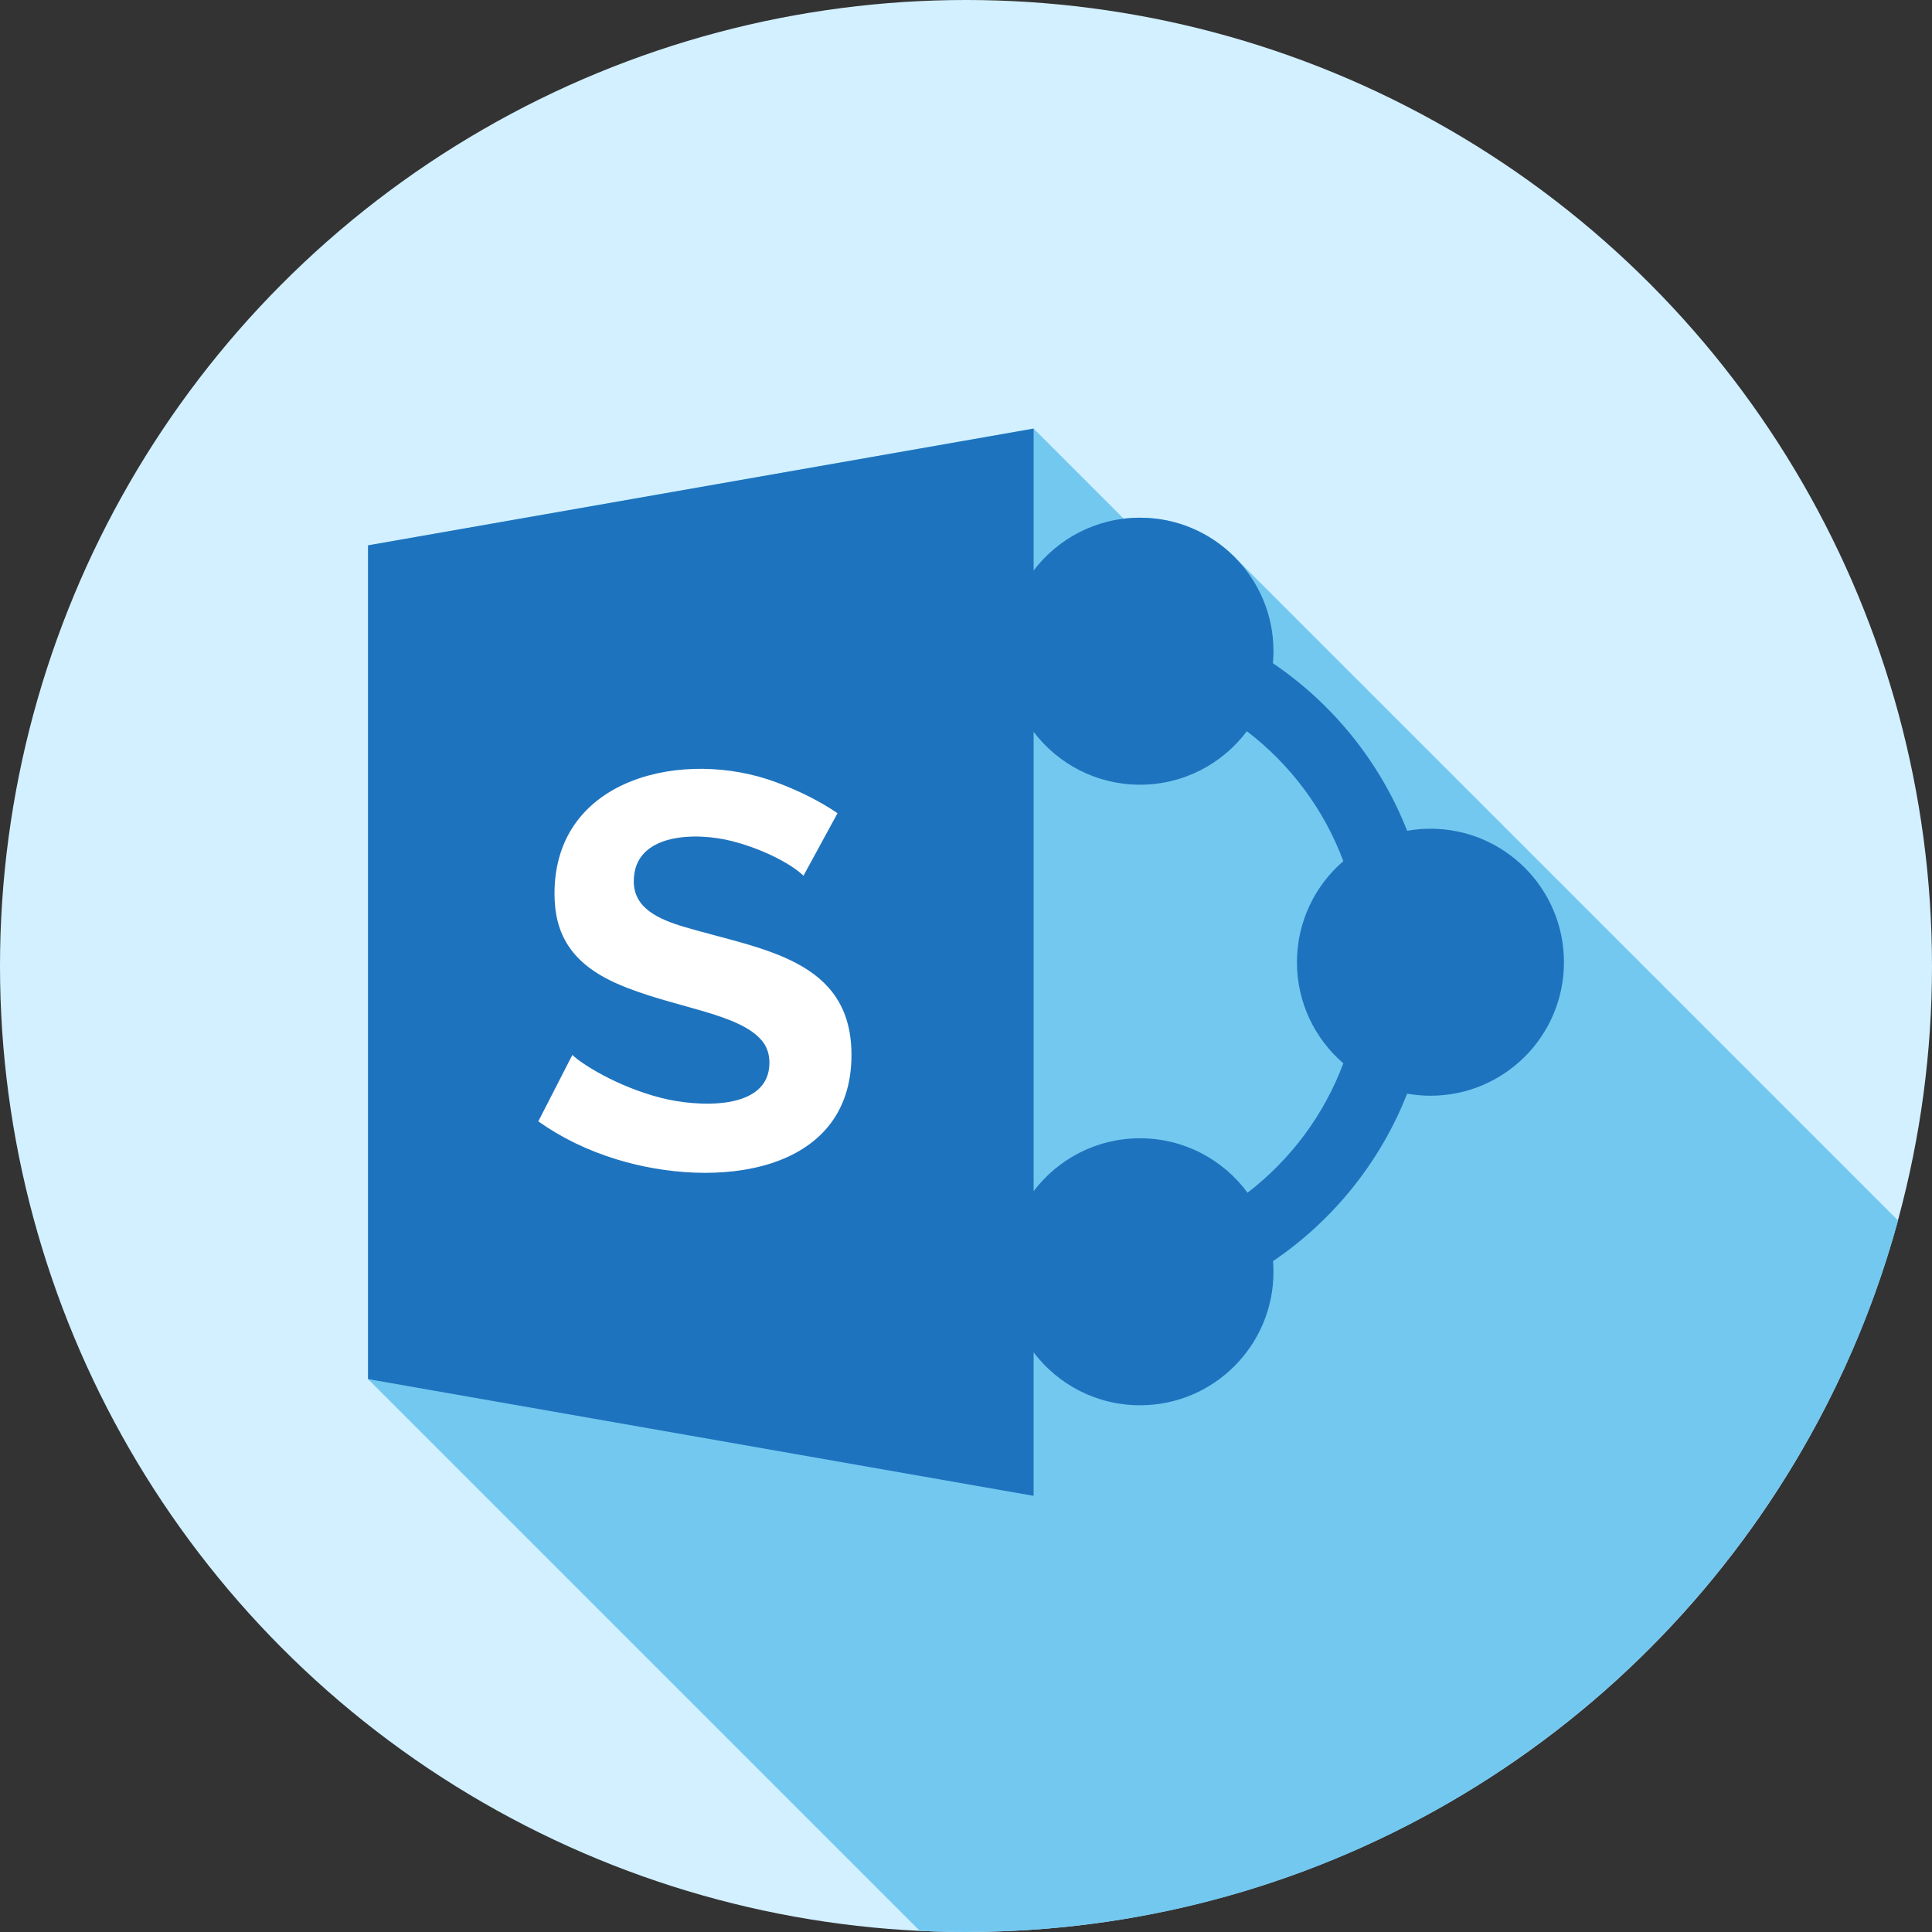 <?xml version="1.0" encoding="iso-8859-1"?>
<!-- Generator: Adobe Illustrator 19.0.0, SVG Export Plug-In . SVG Version: 6.00 Build 0)  -->
<svg version="1.1" id="Capa_1" xmlns="http://www.w3.org/2000/svg" xmlns:xlink="http://www.w3.org/1999/xlink" x="0px" y="0px"
	 viewBox="0 0 512 512" style="enable-background:new 0 0 512 512;" xml:space="preserve">
<rect x="0" y="0" width="512" height="512" fill="#333333" stroke="none"/>
<circle style="fill:#D2F0FF;" cx="256" cy="256" r="256"/>
<path style="fill:#73C8F0;" d="M297.793,137.459l-23.876-23.876L97.535,144.529v220.942l146.231,146.231
	C247.821,511.893,251.898,512,256,512c118.041,0,217.404-79.899,247.004-188.559l-175.88-175.88
	c-6.403-6.403-15.248-10.364-25.019-10.364C300.645,137.197,299.207,137.287,297.793,137.459z"/>
<path style="fill:#1E73BE;" d="M379.085,219.62c-2.109,0-4.171,0.195-6.178,0.549c-7.123-18.153-19.641-33.618-35.572-44.409
	c0.094-1.049,0.15-2.109,0.15-3.183c0-19.54-15.84-35.38-35.38-35.38c-11.506,0-21.727,5.494-28.187,14v-37.614L97.535,144.529
	v220.942l176.382,30.946v-38.026c6.459,8.516,16.675,14.024,28.187,14.024c19.54,0,35.38-15.84,35.38-35.38
	c0-0.948-0.048-1.885-0.122-2.814c15.917-10.79,28.425-26.247,35.544-44.389c2.007,0.354,4.069,0.549,6.178,0.549
	c19.54,0,35.38-15.84,35.38-35.38S398.625,219.62,379.085,219.62z M355.994,281.793c-5.099,13.689-13.991,25.539-25.386,34.287
	c-6.441-8.747-16.807-14.425-28.503-14.425c-11.51,0-21.728,5.502-28.187,14.014V193.948c6.461,8.509,16.679,14.009,28.187,14.009
	c11.586,0,21.871-5.57,28.324-14.177c11.483,8.761,20.439,20.666,25.565,34.427c-7.521,6.488-12.289,16.081-12.289,26.793
	S348.473,275.305,355.994,281.793z"/>
<path style="fill:#FFFFFF;" d="M212.929,232.076c-2.52-2.51-9.579-6.752-18.936-9.172c-9.309-2.399-26.037-2.328-26.037,10.652
	c0,7.062,6.406,10.028,13.536,12.131c20.328,6.002,44.159,8.444,44.159,33.878c0,31.688-36.084,35.726-62.281,27.665
	c-7.693-2.367-14.598-5.719-20.712-10.06l9.025-17.605c2.213,2.214,11.689,8.362,23.522,11.391c9.228,2.368,28.7,3.669,28.7-9.32
	c0-2.268-0.642-4.19-1.923-5.77c-6.128-7.525-23.958-8.813-38.391-15.163c-12.239-5.385-16.642-13.238-16.642-23.892
	c0-30.992,34.549-38.528,58.732-29.513c6.213,2.318,11.635,5.056,16.272,8.211L212.929,232.076z"/>
<g>
</g>
<g>
</g>
<g>
</g>
<g>
</g>
<g>
</g>
<g>
</g>
<g>
</g>
<g>
</g>
<g>
</g>
<g>
</g>
<g>
</g>
<g>
</g>
<g>
</g>
<g>
</g>
<g>
</g>
</svg>
